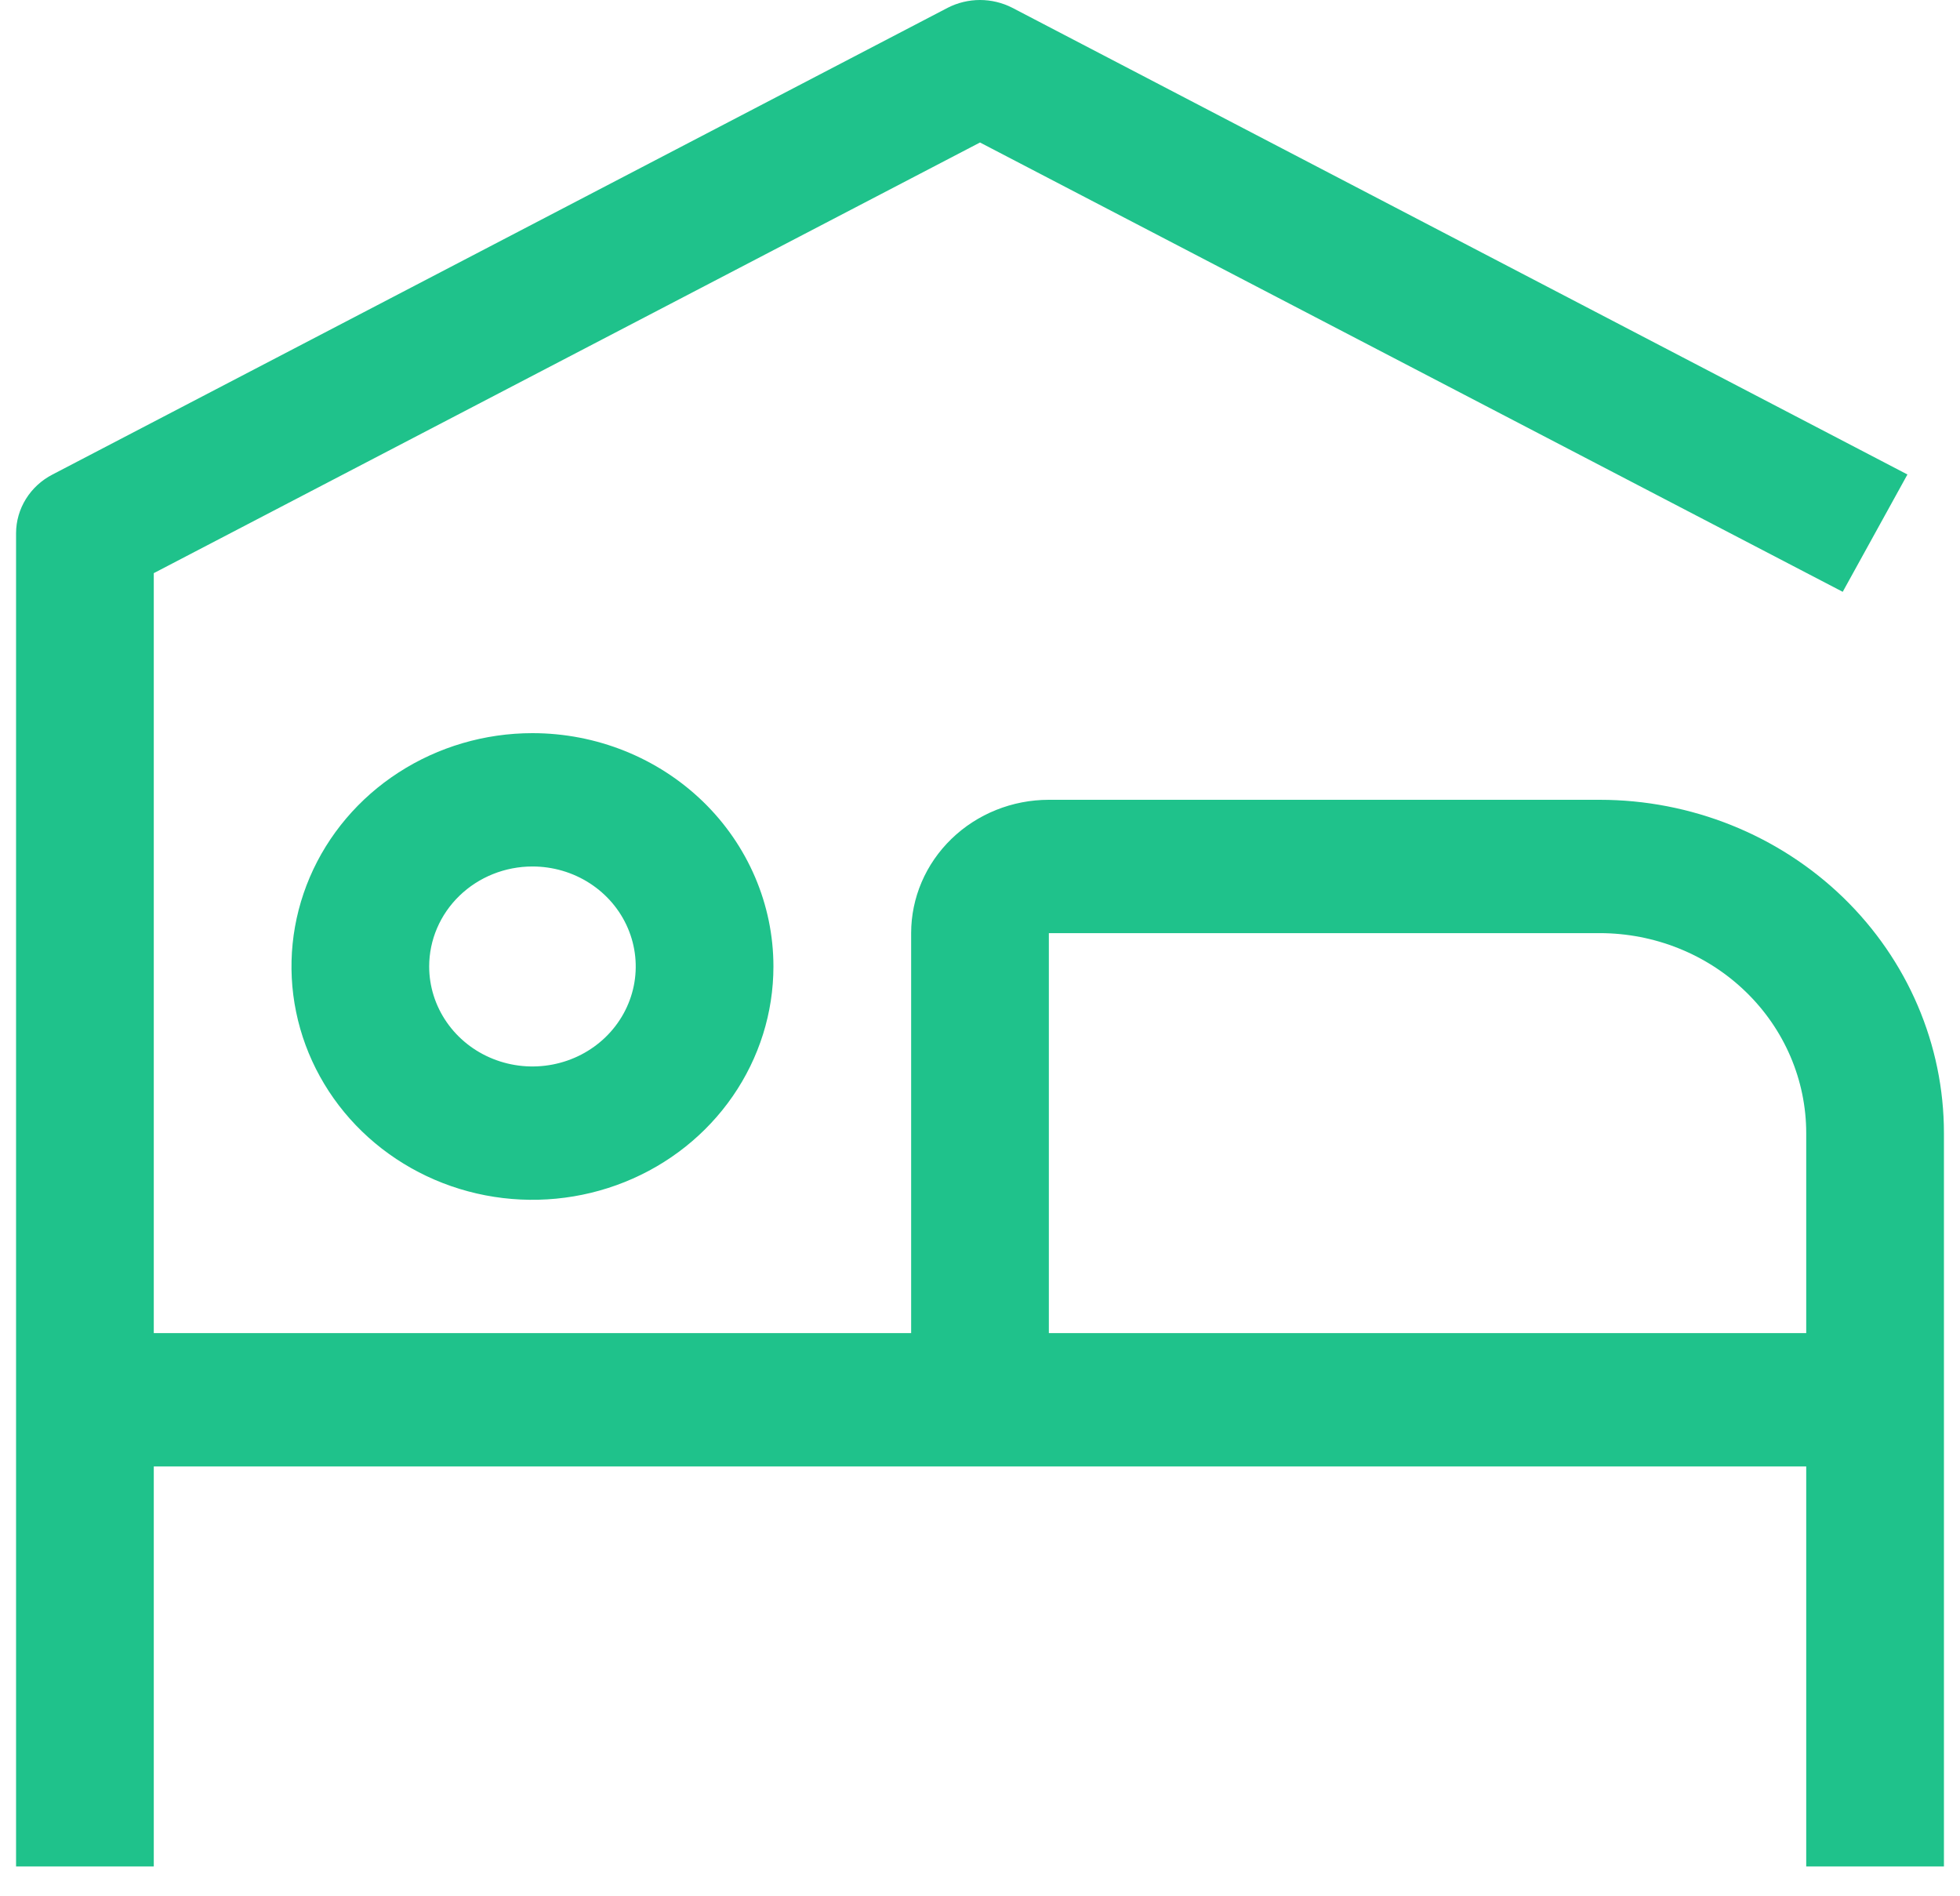 <svg width="61" height="59" viewBox="0 0 61 59" fill="none" xmlns="http://www.w3.org/2000/svg">
<path d="M16.571 26.963C17.207 26.963 17.829 27.145 18.357 27.487C18.886 27.829 19.298 28.315 19.541 28.884C19.784 29.452 19.848 30.078 19.724 30.682C19.6 31.285 19.294 31.84 18.844 32.275C18.395 32.71 17.822 33.006 17.198 33.126C16.575 33.246 15.929 33.185 15.341 32.949C14.754 32.714 14.252 32.315 13.899 31.803C13.546 31.292 13.357 30.69 13.357 30.075C13.357 29.249 13.696 28.458 14.299 27.874C14.901 27.291 15.719 26.963 16.571 26.963ZM16.571 22.814C15.088 22.814 13.638 23.24 12.405 24.038C11.171 24.835 10.21 25.969 9.642 27.296C9.075 28.623 8.926 30.083 9.216 31.491C9.505 32.899 10.219 34.193 11.268 35.209C12.317 36.224 13.653 36.916 15.108 37.196C16.563 37.476 18.071 37.332 19.442 36.782C20.812 36.233 21.983 35.302 22.807 34.108C23.631 32.914 24.071 31.511 24.071 30.075C24.071 28.149 23.281 26.302 21.875 24.94C20.468 23.579 18.561 22.814 16.571 22.814Z" fill="#1FC28B"/>
<path d="M49.786 24.888H32.643C31.506 24.888 30.416 25.325 29.612 26.104C28.809 26.882 28.357 27.937 28.357 29.037V41.484H4.786V17.835L30.5 4.434L57.35 18.416L59.364 14.765L31.507 0.243C31.197 0.084 30.851 0 30.5 0C30.149 0 29.803 0.084 29.493 0.243L1.636 14.765C1.294 14.941 1.007 15.204 0.807 15.526C0.607 15.847 0.501 16.215 0.5 16.59V58.08H4.786V45.633H56.214V58.08H60.5V35.261C60.5 32.51 59.371 29.872 57.362 27.926C55.352 25.981 52.627 24.888 49.786 24.888ZM32.643 41.484V29.037H49.786C51.491 29.037 53.126 29.693 54.331 30.86C55.537 32.027 56.214 33.61 56.214 35.261V41.484H32.643Z" fill="#1FC28B"/>
</svg>
